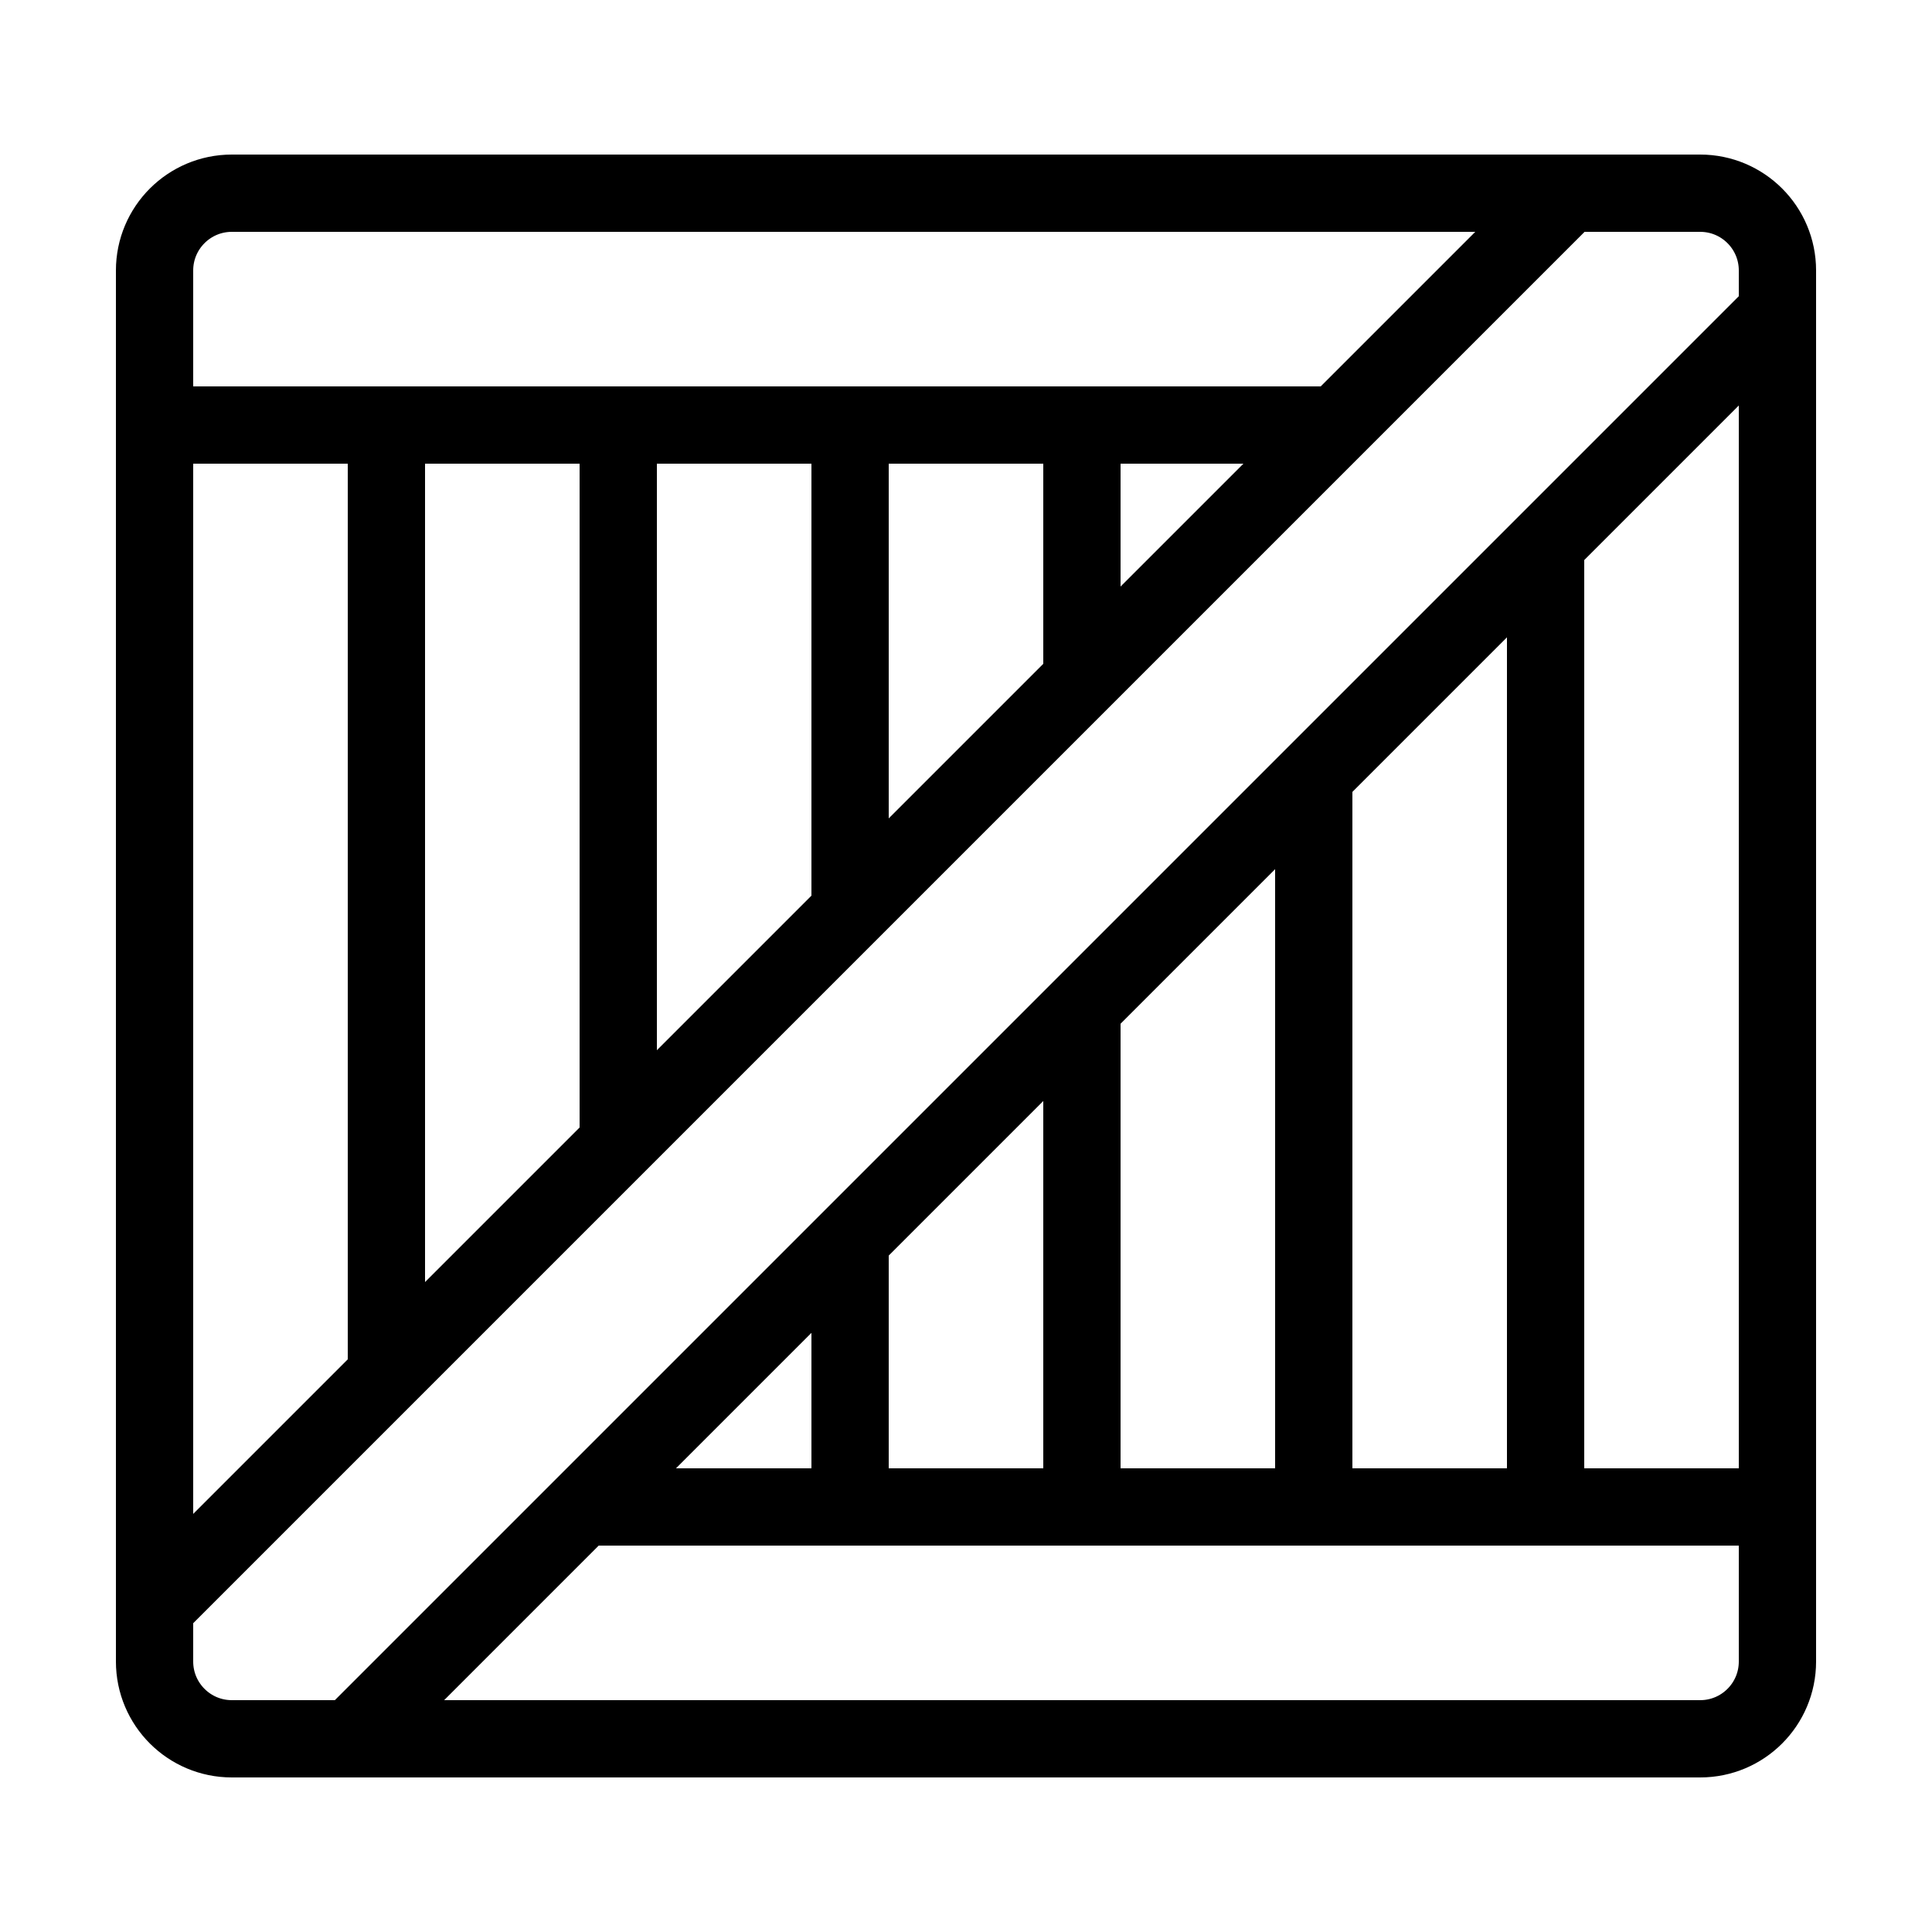 <?xml version="1.0" encoding="iso-8859-1"?>
<!-- Generator: Adobe Illustrator 23.0.3, SVG Export Plug-In . SVG Version: 6.00 Build 0)  -->
<svg version="1.1" id="Layer_1" xmlns="http://www.w3.org/2000/svg" xmlns:xlink="http://www.w3.org/1999/xlink" x="0px" y="0px"
	 viewBox="0 0 50 50" style="enable-background:new 0 0 50 50;" xml:space="preserve">
<path style="fill:none;stroke:#000000;stroke-width:2;stroke-linejoin:round;stroke-miterlimit:10;" d="M44,45H6
	c-1.105,0-2-0.895-2-2V7c0-1.105,0.895-2,2-2h38c1.105,0,2,0.895,2,2v36C46,44.105,45.105,45,44,45z"/>
<line style="fill:none;stroke:#000000;stroke-width:2;stroke-linejoin:round;stroke-miterlimit:10;" x1="3.797" y1="41.797" x2="40.757" y2="4.837"/>
<line style="fill:none;stroke:#000000;stroke-width:2;stroke-linejoin:round;stroke-miterlimit:10;" x1="46.04" y1="8.04" x2="9.04" y2="45.04"/>
<line style="fill:none;stroke:#000000;stroke-width:2;stroke-linejoin:round;stroke-miterlimit:10;" x1="10" y1="11" x2="10" y2="36"/>
<line style="fill:none;stroke:#000000;stroke-width:2;stroke-linejoin:round;stroke-miterlimit:10;" x1="16" y1="11" x2="16" y2="30"/>
<line style="fill:none;stroke:#000000;stroke-width:2;stroke-linejoin:round;stroke-miterlimit:10;" x1="22" y1="32" x2="22" y2="40"/>
<line style="fill:none;stroke:#000000;stroke-width:2;stroke-linejoin:round;stroke-miterlimit:10;" x1="22" y1="11" x2="22" y2="24"/>
<line style="fill:none;stroke:#000000;stroke-width:2;stroke-linejoin:round;stroke-miterlimit:10;" x1="28" y1="26" x2="28" y2="40"/>
<line style="fill:none;stroke:#000000;stroke-width:2;stroke-linejoin:round;stroke-miterlimit:10;" x1="28" y1="11" x2="28" y2="18"/>
<line style="fill:none;stroke:#000000;stroke-width:2;stroke-linejoin:round;stroke-miterlimit:10;" x1="34" y1="20" x2="34" y2="40"/>
<line style="fill:none;stroke:#000000;stroke-width:2;stroke-linejoin:round;stroke-miterlimit:10;" x1="40" y1="14" x2="40" y2="40"/>
<line style="fill:none;stroke:#000000;stroke-width:2;stroke-linejoin:round;stroke-miterlimit:10;" x1="5" y1="11" x2="35" y2="11"/>
<line style="fill:none;stroke:#000000;stroke-width:2;stroke-linejoin:round;stroke-miterlimit:10;" x1="45" y1="39" x2="15" y2="39"/>
</svg>